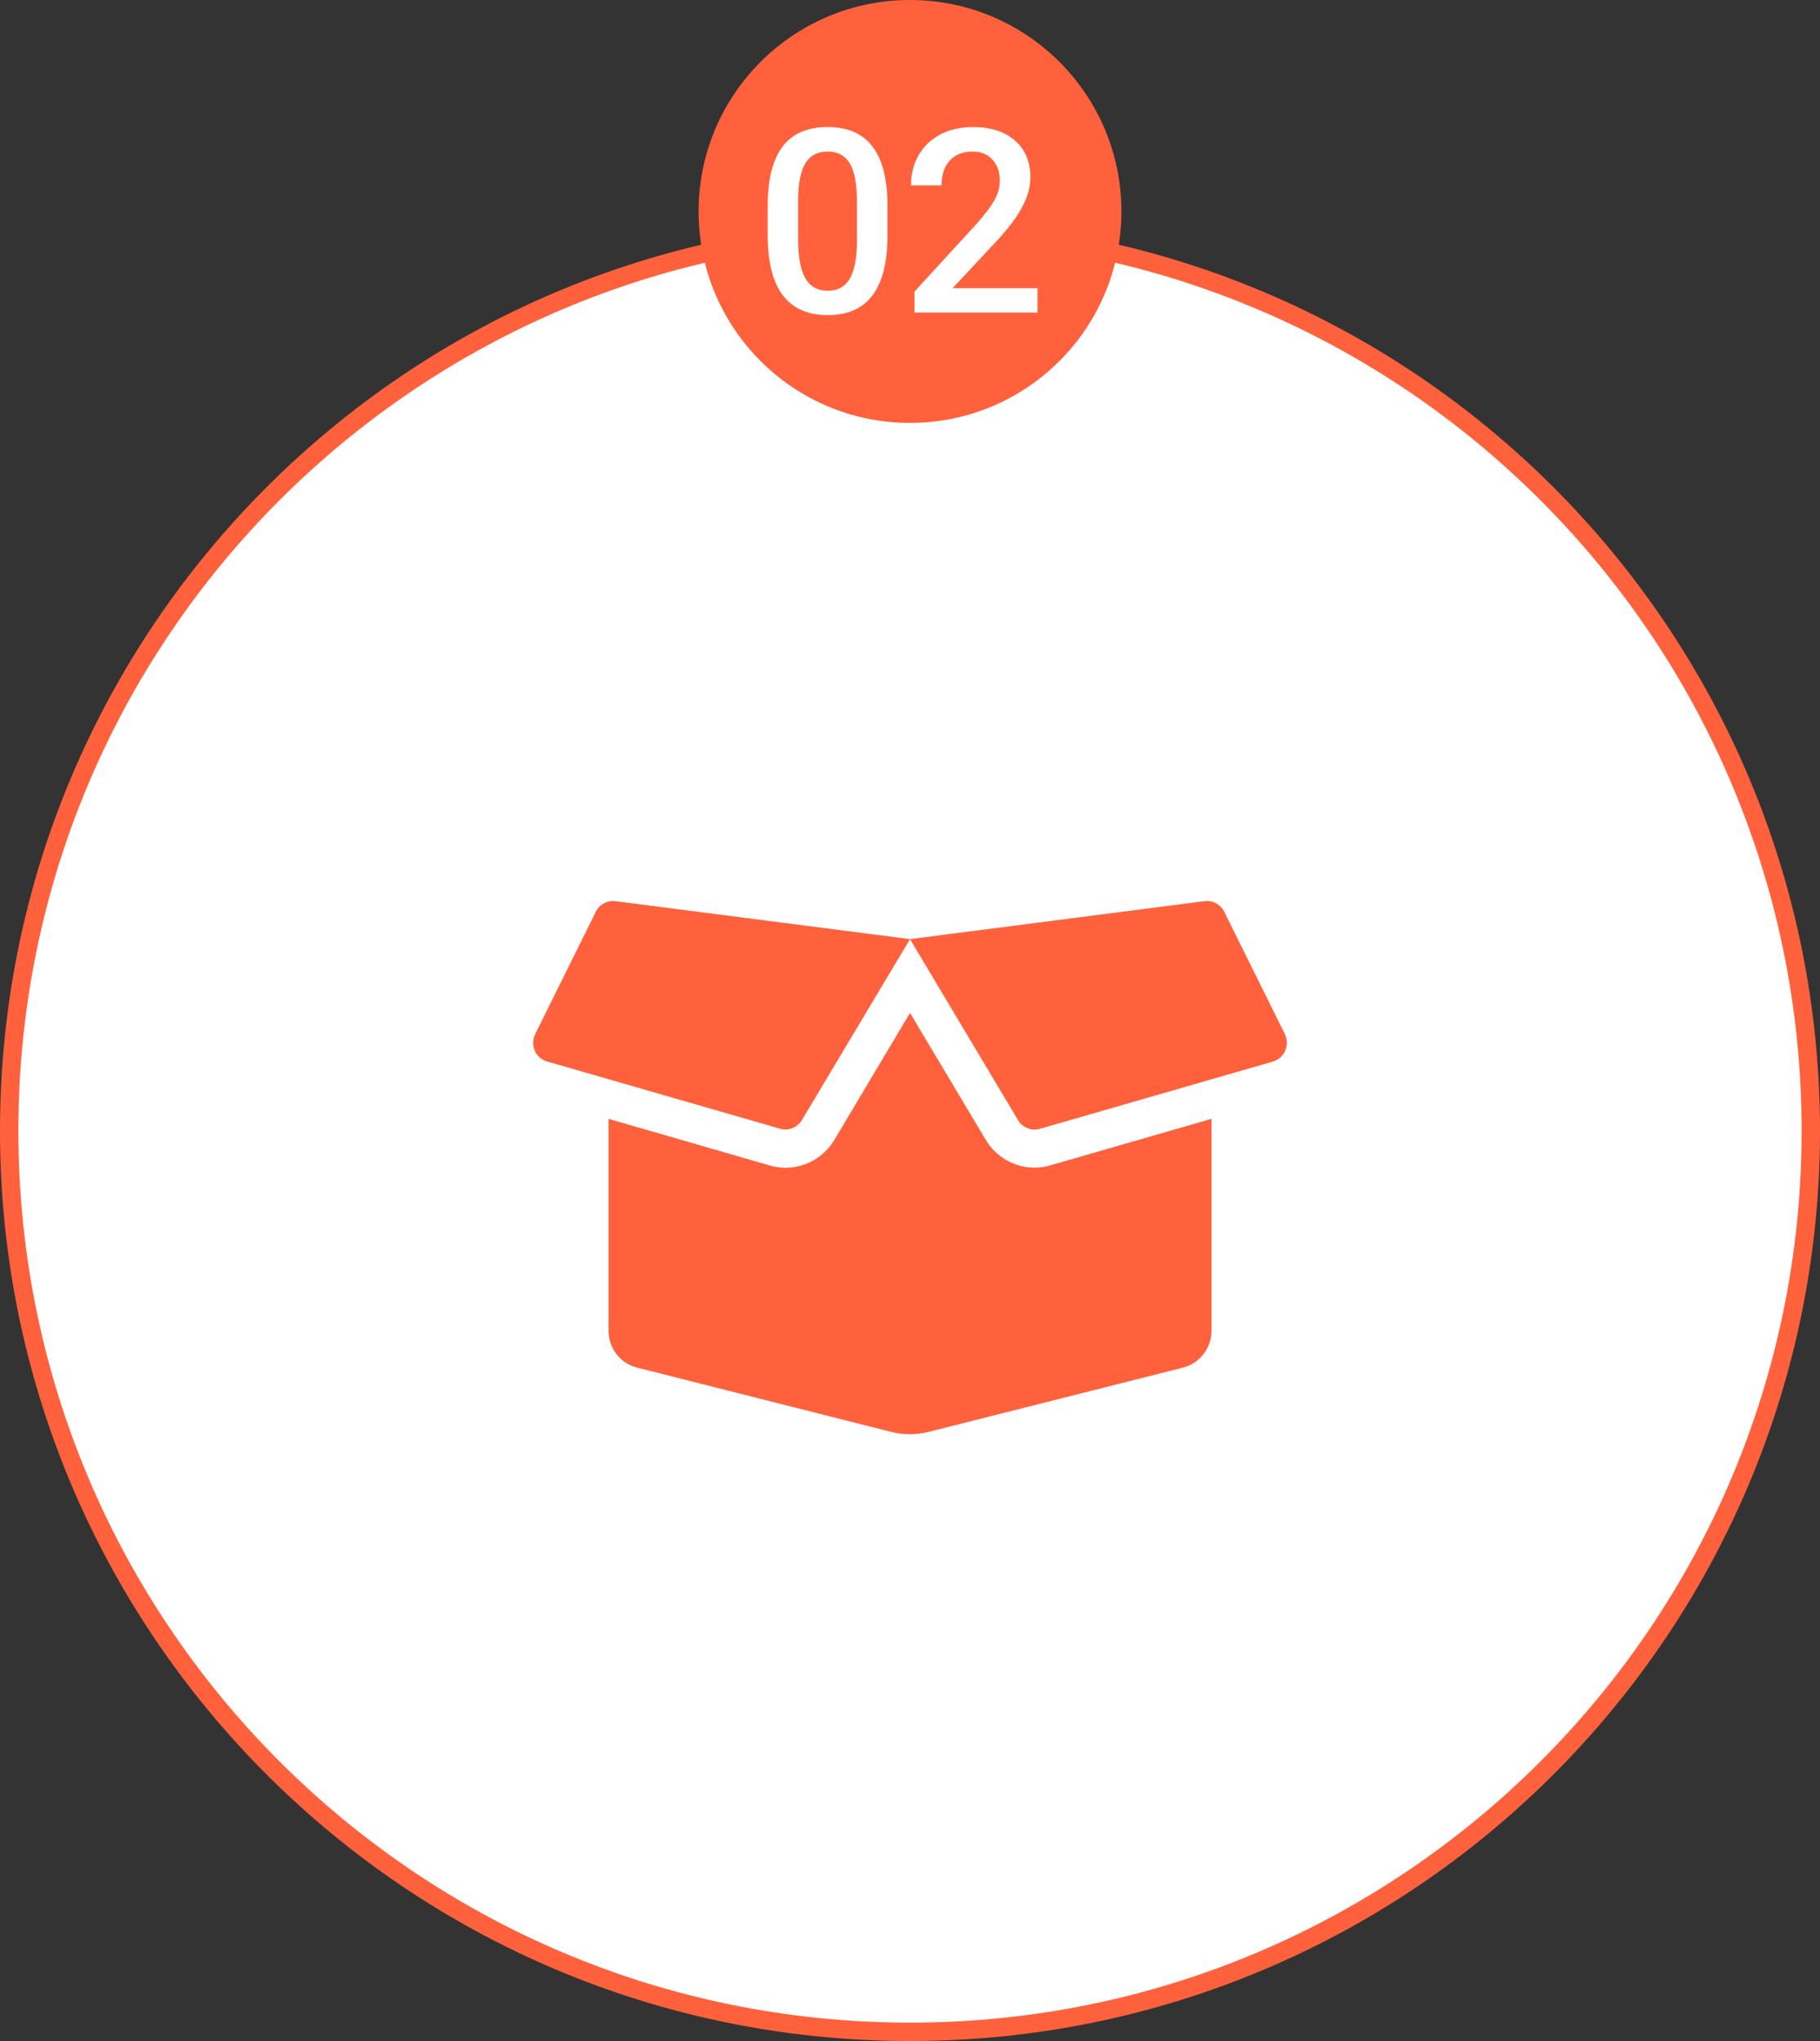 <svg width="99" height="111" viewBox="0 0 99 111" fill="none" xmlns="http://www.w3.org/2000/svg">
<rect x="0" y="0" width="99" height="111" fill="#333333" stroke="none"/>
<path d="M49.5 110.5C76.562 110.5 98.5 88.562 98.5 61.5C98.5 34.438 76.562 12.5 49.5 12.5C22.438 12.5 0.5 34.438 0.5 61.5C0.5 88.562 22.438 110.5 49.5 110.5Z" fill="white" stroke="#FF613D"/>
<path d="M56.272 63.502C55.19 63.502 54.171 62.919 53.62 61.987L49.501 55.087L45.389 61.987C44.832 62.926 43.813 63.508 42.73 63.508C42.442 63.508 42.154 63.47 41.879 63.386L33.102 60.848V72.37C33.102 73.322 33.743 74.15 34.653 74.377L48.502 77.879C49.156 78.04 49.841 78.04 50.488 77.879L64.35 74.377C65.26 74.144 65.9 73.315 65.9 72.37V60.848L57.124 63.379C56.849 63.463 56.561 63.502 56.272 63.502ZM69.891 56.239L66.592 49.585C66.394 49.184 65.964 48.951 65.522 49.009L49.501 51.074L55.376 60.919C55.619 61.327 56.106 61.521 56.561 61.392L69.238 57.734C69.872 57.547 70.18 56.835 69.891 56.239ZM32.411 49.585L29.112 56.239C28.817 56.835 29.131 57.547 29.759 57.728L42.436 61.385C42.891 61.515 43.377 61.321 43.621 60.913L49.501 51.074L33.474 49.009C33.032 48.957 32.609 49.184 32.411 49.585Z" fill="#FF613D"/>
<path d="M49.5 23C55.851 23 61 17.851 61 11.5C61 5.149 55.851 0 49.5 0C43.149 0 38 5.149 38 11.5C38 17.851 43.149 23 49.5 23Z" fill="#FF613D"/>
<path d="M48.275 12.81C48.275 14.241 48.007 15.321 47.469 16.05C46.935 16.774 46.122 17.137 45.028 17.137C43.953 17.137 43.142 16.784 42.595 16.077C42.052 15.366 41.774 14.316 41.761 12.926V11.203C41.761 9.772 42.027 8.699 42.56 7.983C43.098 7.268 43.916 6.91 45.015 6.91C46.104 6.91 46.915 7.259 47.448 7.956C47.986 8.653 48.262 9.697 48.275 11.087V12.81ZM46.614 10.95C46.614 10.016 46.487 9.332 46.231 8.899C45.976 8.462 45.571 8.243 45.015 8.243C44.472 8.243 44.074 8.451 43.818 8.865C43.563 9.275 43.429 9.918 43.415 10.793V13.049C43.415 13.979 43.545 14.671 43.805 15.127C44.065 15.583 44.472 15.81 45.028 15.81C45.562 15.81 45.956 15.601 46.211 15.182C46.466 14.758 46.601 14.097 46.614 13.199V10.95ZM56.438 17H49.745V15.858L53.06 12.242C53.539 11.709 53.879 11.265 54.079 10.909C54.284 10.549 54.387 10.189 54.387 9.829C54.387 9.355 54.252 8.972 53.983 8.681C53.719 8.389 53.361 8.243 52.91 8.243C52.372 8.243 51.955 8.407 51.659 8.735C51.363 9.063 51.215 9.512 51.215 10.082H49.554C49.554 9.476 49.69 8.931 49.964 8.448C50.242 7.961 50.636 7.582 51.147 7.313C51.661 7.045 52.254 6.91 52.924 6.91C53.89 6.91 54.651 7.154 55.207 7.642C55.768 8.125 56.048 8.795 56.048 9.651C56.048 10.148 55.907 10.67 55.624 11.217C55.346 11.759 54.888 12.377 54.25 13.069L51.816 15.674H56.438V17Z" fill="white"/>
</svg>
